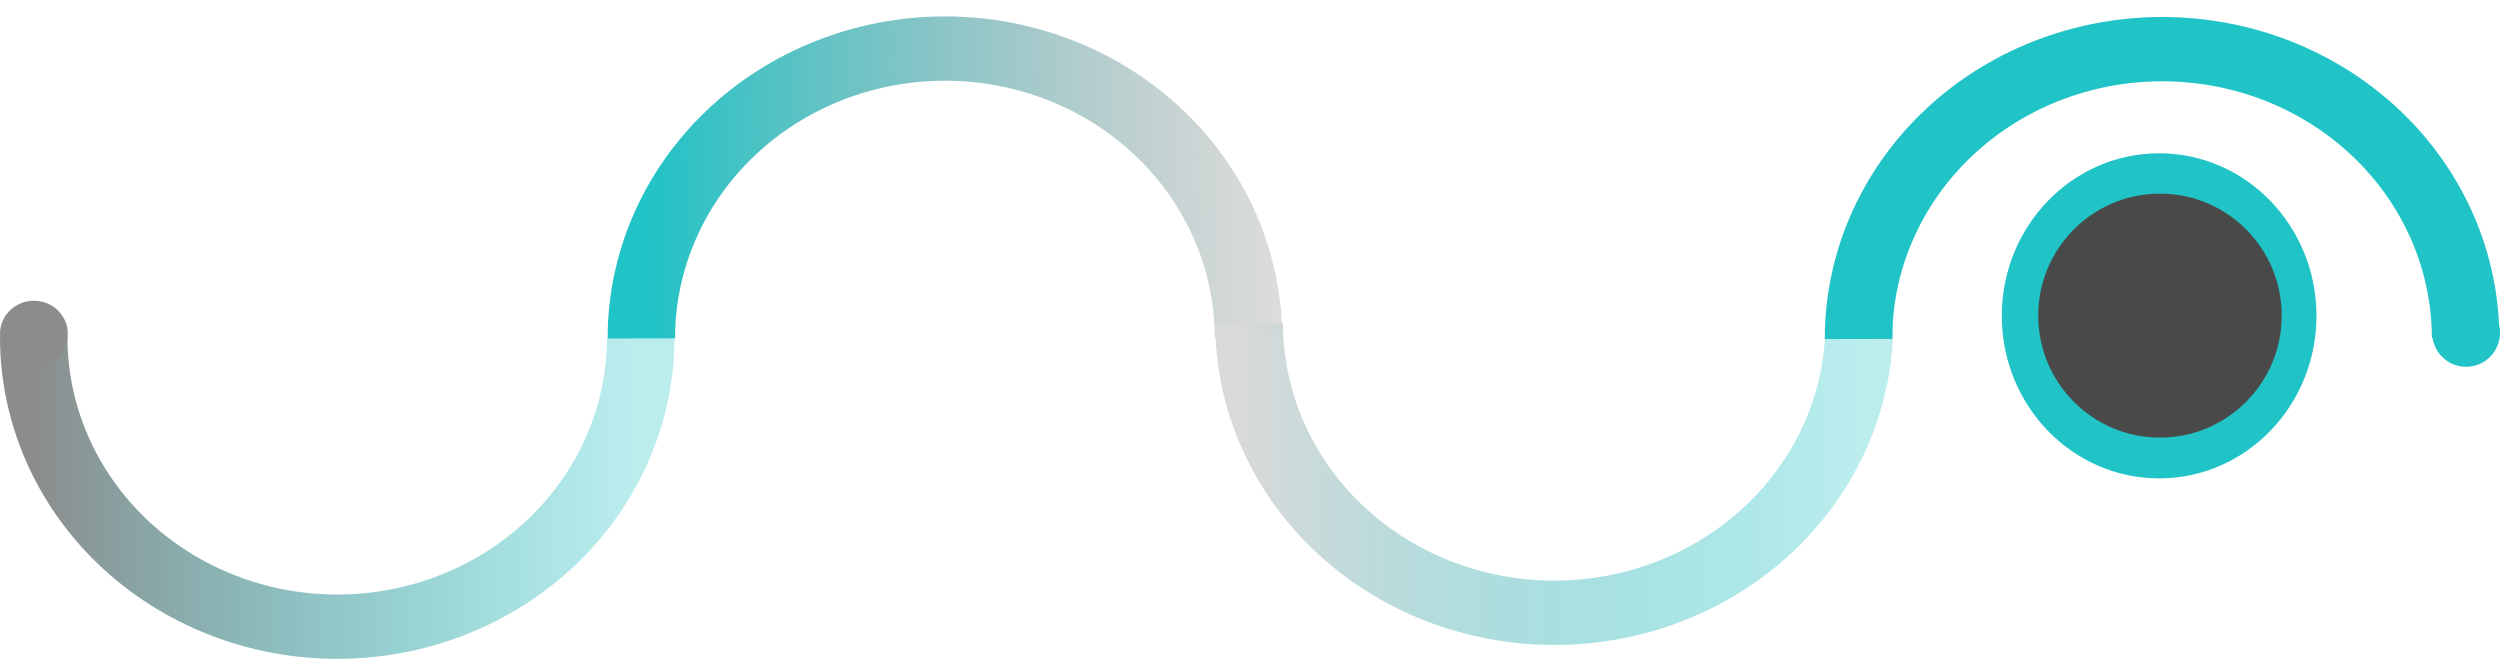 <svg width="1109" height="294" viewBox="0 0 1109 294" fill="none" xmlns="http://www.w3.org/2000/svg">
<circle cx="1093.96" cy="147.667" r="15.039" fill="#20C3C6"/>
<path d="M299.229 149.595C299.229 168.331 295.36 186.884 287.841 204.194C280.322 221.504 269.301 237.232 255.408 250.481C241.515 263.729 225.022 274.238 206.87 281.408C188.718 288.578 169.262 292.269 149.615 292.269C129.967 292.269 110.512 288.578 92.36 281.408C74.207 274.238 57.714 263.729 43.821 250.481C29.928 237.232 18.908 221.504 11.389 204.194C3.87 186.884 -1.71765e-06 168.331 0 149.595L29.923 149.595C29.923 164.584 33.019 179.426 39.034 193.274C45.049 207.122 53.865 219.705 64.98 230.303C76.094 240.902 89.289 249.31 103.811 255.046C118.332 260.782 133.897 263.734 149.615 263.734C165.333 263.734 180.897 260.782 195.419 255.046C209.94 249.31 223.135 240.902 234.25 230.303C245.364 219.705 254.18 207.122 260.196 193.274C266.211 179.426 269.307 164.584 269.307 149.595H299.229Z" fill="url(#paint0_linear_414_35)"/>
<path d="M269.552 150.148C269.527 131.421 273.372 112.869 280.867 95.554C288.363 78.239 299.362 62.499 313.237 49.233C327.112 35.966 343.591 25.433 361.733 18.236C379.875 11.038 399.325 7.316 418.972 7.282C438.619 7.249 458.079 10.904 476.24 18.04C494.401 25.176 510.908 35.653 524.818 48.871C538.729 62.09 549.77 77.793 557.311 95.082C564.853 112.372 568.747 130.91 568.772 149.638L538.85 149.689C538.83 134.706 535.715 119.876 529.681 106.044C523.648 92.213 514.815 79.651 503.687 69.076C492.559 58.501 479.353 50.12 464.825 44.411C450.296 38.702 434.728 35.778 419.01 35.804C403.293 35.831 387.733 38.809 373.219 44.567C358.705 50.325 345.522 58.752 334.422 69.365C323.322 79.978 314.523 92.57 308.526 106.422C302.53 120.274 299.454 135.115 299.474 150.097L269.552 150.148Z" fill="url(#paint1_linear_414_35)"/>
<path d="M839.848 143.425C839.848 162.161 835.958 180.714 828.4 198.024C820.843 215.334 809.765 231.062 795.801 244.311C781.836 257.559 765.258 268.069 747.012 275.239C728.766 282.409 709.211 286.099 689.462 286.099C669.713 286.099 650.157 282.409 631.912 275.239C613.666 268.069 597.087 257.559 583.123 244.311C569.158 231.062 558.081 215.334 550.523 198.024C542.966 180.714 539.076 162.161 539.076 143.425L569.153 143.425C569.153 158.414 572.265 173.256 578.311 187.104C584.357 200.952 593.219 213.535 604.391 224.134C615.562 234.733 628.825 243.14 643.422 248.876C658.018 254.612 673.663 257.564 689.462 257.564C705.261 257.564 720.905 254.612 735.502 248.876C750.098 243.14 763.361 234.733 774.533 224.134C785.705 213.535 794.566 200.952 800.613 187.104C806.659 173.256 809.771 158.414 809.771 143.425H839.848Z" fill="url(#paint2_linear_414_35)"/>
<path d="M809.479 150.404C809.454 131.676 813.299 113.125 820.795 95.81C828.291 78.495 839.29 62.754 853.165 49.488C867.04 36.222 883.519 25.689 901.661 18.491C919.803 11.293 939.253 7.571 958.9 7.538C978.547 7.504 998.007 11.16 1016.17 18.296C1034.33 25.431 1050.84 35.908 1064.75 49.127C1078.66 62.346 1089.7 78.048 1097.24 95.338C1104.78 112.627 1108.68 131.165 1108.7 149.893L1078.78 149.944C1078.76 134.962 1075.64 120.131 1069.61 106.3C1063.58 92.468 1054.74 79.906 1043.61 69.331C1032.49 58.756 1019.28 50.375 1004.75 44.666C990.223 38.957 974.656 36.033 958.938 36.06C943.22 36.087 927.66 39.064 913.147 44.822C898.633 50.581 885.45 59.007 874.35 69.62C863.25 80.233 854.45 92.825 848.454 106.677C842.457 120.53 839.381 135.37 839.401 150.353L809.479 150.404Z" fill="#20C3C6"/>
<ellipse cx="957.794" cy="140.108" rx="69.794" ry="72.108" fill="#20C3C6"/>
<ellipse cx="958.164" cy="140.006" rx="54.005" ry="54.111" fill="#494949"/>
<ellipse cx="15.039" cy="148.053" rx="15.039" ry="14.653" fill="#8C8C8C"/>
<defs>
<linearGradient id="paint0_linear_414_35" x1="13.5" y1="150" x2="281.5" y2="150" gradientUnits="userSpaceOnUse">
<stop stop-color="#8C8C8C"/>
<stop offset="1" stop-color="#20C3C6" stop-opacity="0.3"/>
</linearGradient>
<linearGradient id="paint1_linear_414_35" x1="288" y1="128.5" x2="568.999" y2="125.394" gradientUnits="userSpaceOnUse">
<stop stop-color="#20C3C6"/>
<stop offset="1" stop-color="#8C8C8C" stop-opacity="0.3"/>
</linearGradient>
<linearGradient id="paint2_linear_414_35" x1="551.5" y1="143" x2="824.5" y2="143" gradientUnits="userSpaceOnUse">
<stop stop-color="#D9D9D9"/>
<stop offset="1" stop-color="#20C3C6" stop-opacity="0.3"/>
</linearGradient>
</defs>
</svg>
